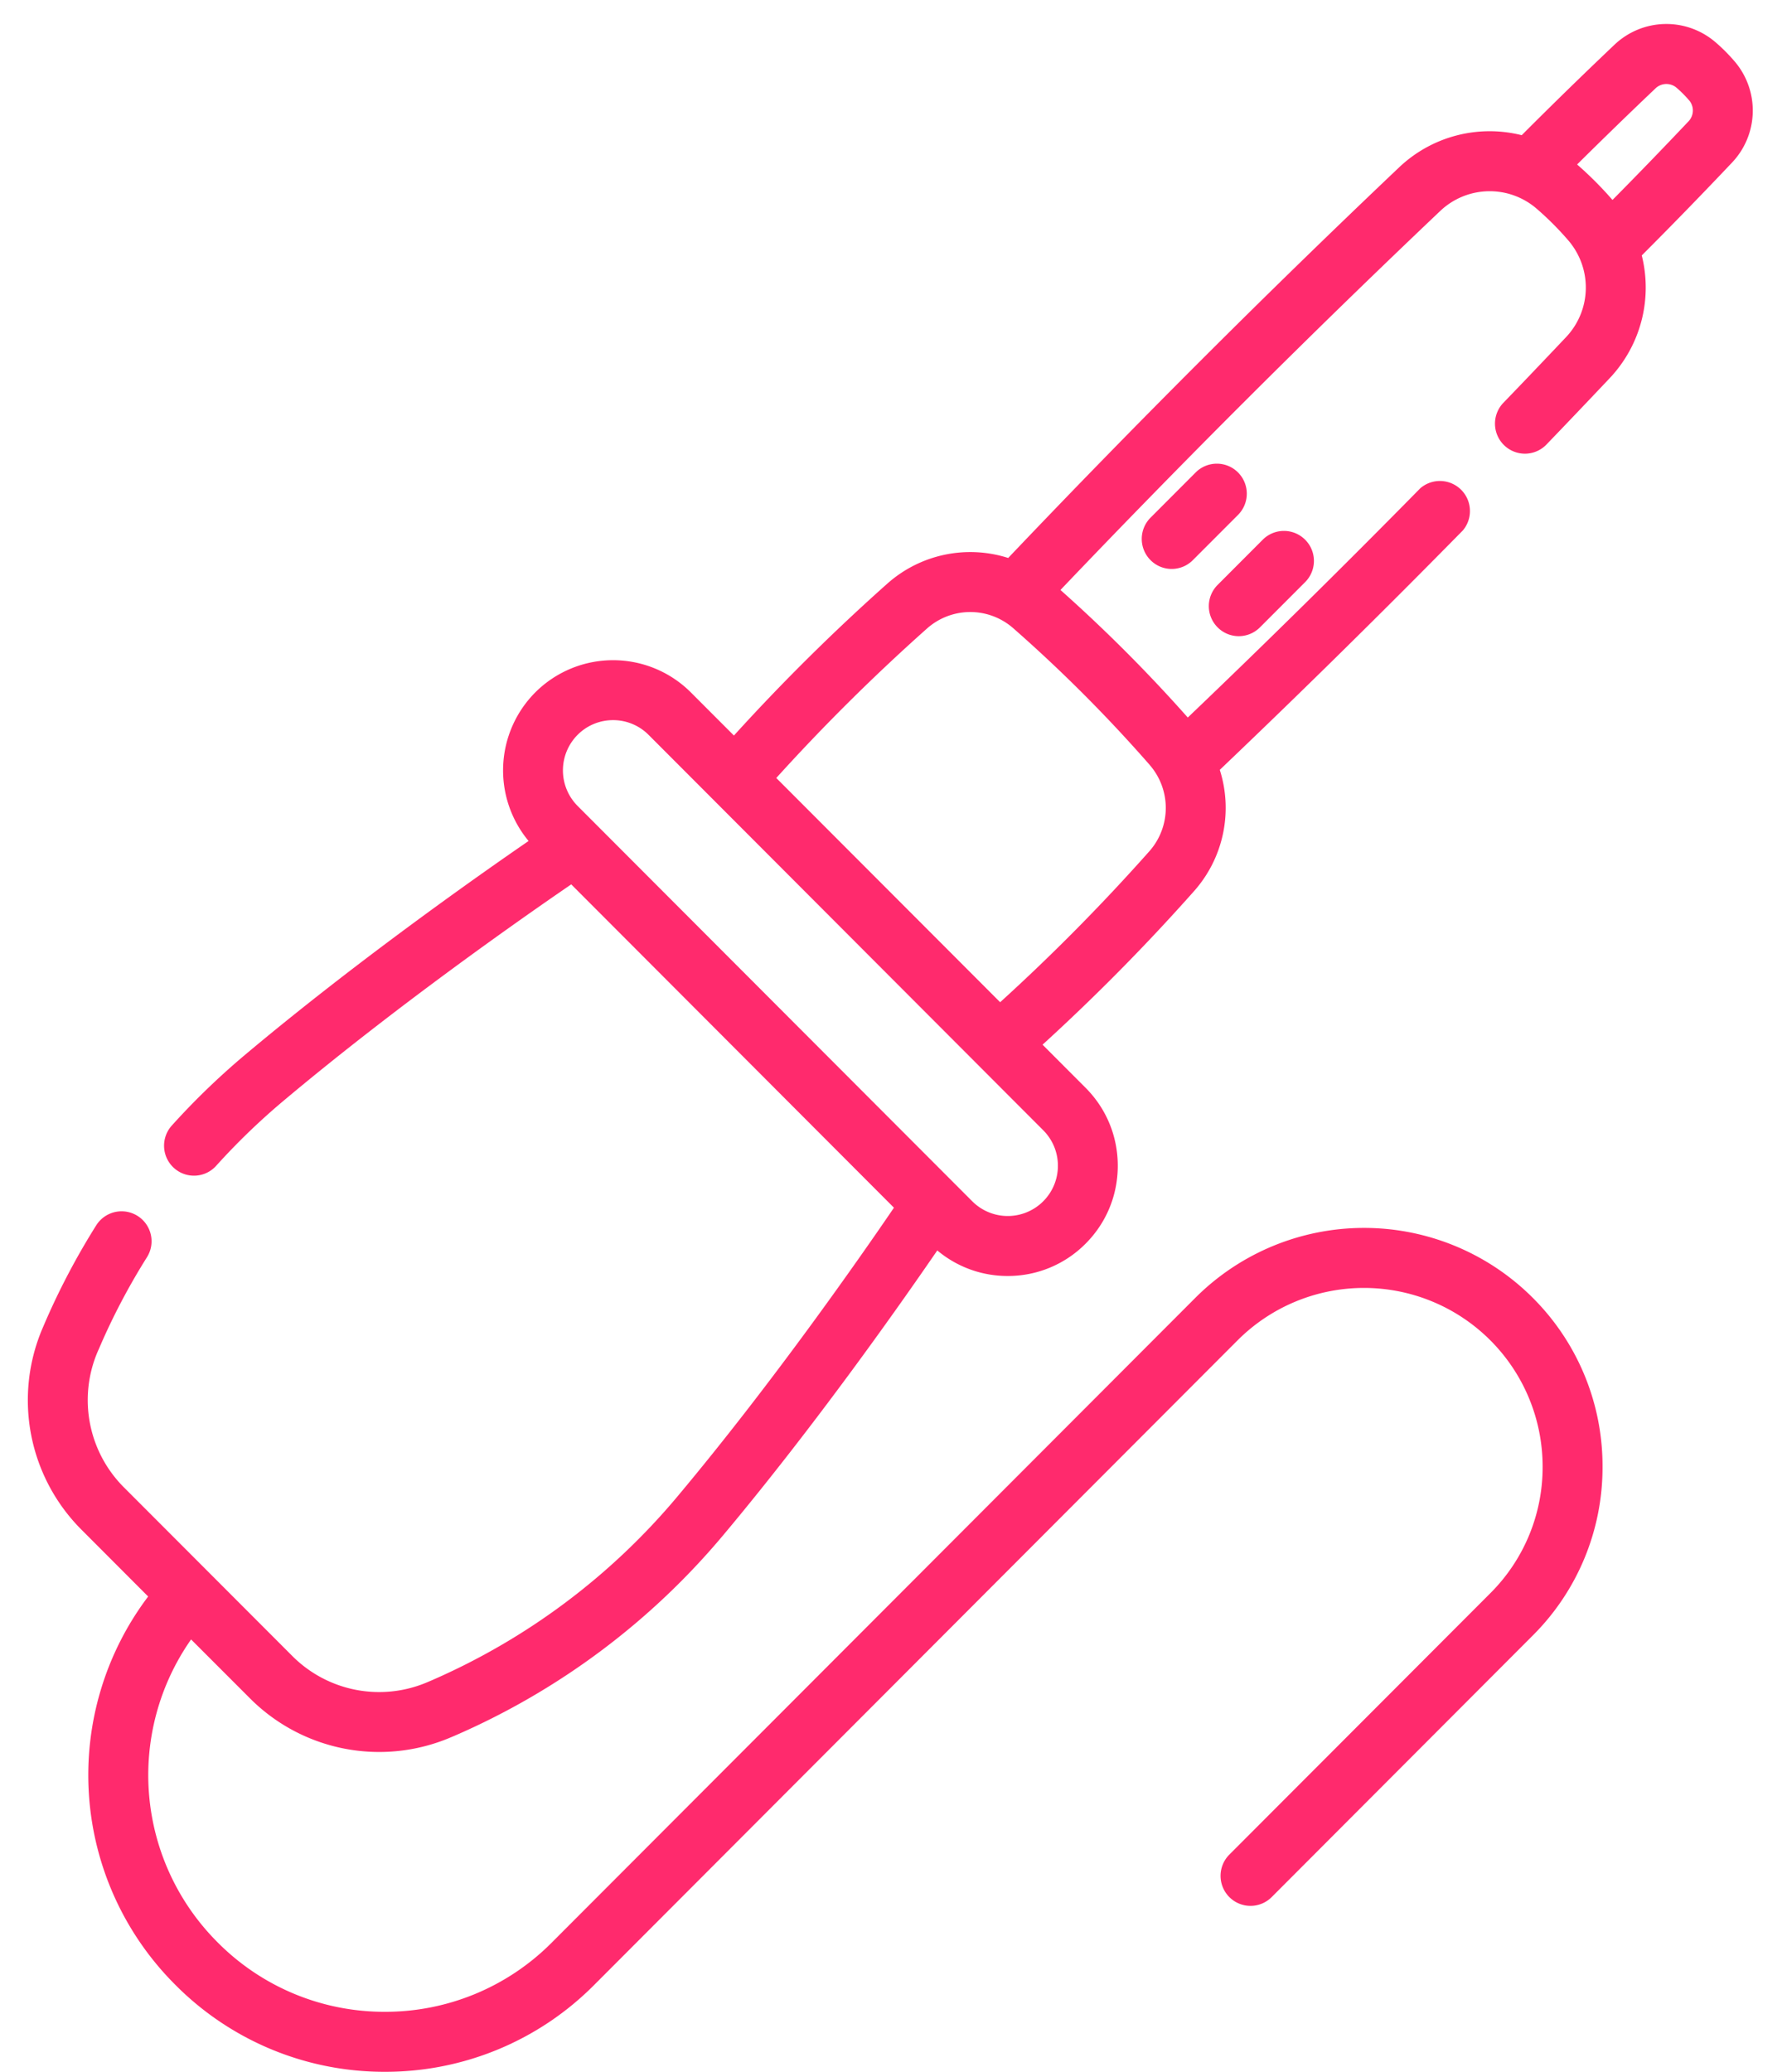 <svg xmlns="http://www.w3.org/2000/svg" width="44" height="51"><path fill="#ff2a6d" d="M42.646 4.003c-.735.777-1.48 1.543-2.222 2.285a3.249 3.249 0 01-.796 3.028c-.553.585-1.06 1.117-1.55 1.626a.736.736 0 01-1.043.018.74.74 0 01-.019-1.044c.488-.505.992-1.034 1.542-1.615.63-.666.653-1.692.054-2.387a7.496 7.496 0 00-.772-.773 1.768 1.768 0 00-2.381.055 263.425 263.425 0 00-9.348 9.327 37.534 37.534 0 013.135 3.14 256.278 256.278 0 005.725-5.644.74.74 0 011.05 1.036 257.892 257.892 0 01-5.987 5.896 3.087 3.087 0 01-.629 2.98 50.289 50.289 0 01-3.735 3.785l1.059 1.061c.512.513.793 1.194.793 1.92 0 .724-.281 1.406-.793 1.918a2.69 2.69 0 01-1.916.795 2.686 2.686 0 01-1.735-.629c-.921 1.343-3.003 4.303-5.263 7a17.934 17.934 0 01-6.62 4.946l-.09.038a4.495 4.495 0 01-4.96-.968l-1.44-1.44a5.816 5.816 0 00.655 7.458 5.775 5.775 0 004.115 1.708 5.776 5.776 0 004.114-1.707l15.846-15.871a5.874 5.874 0 018.303 0 5.848 5.848 0 011.72 4.159 5.84 5.84 0 01-1.72 4.158l-6.426 6.437a.737.737 0 01-1.043 0 .74.74 0 010-1.045l6.427-6.436a4.378 4.378 0 001.287-3.114 4.399 4.399 0 00-7.506-3.115L14.632 48.86A7.241 7.241 0 019.475 51a7.24 7.24 0 01-5.157-2.14 7.291 7.291 0 01-.67-9.56l-1.634-1.637a4.509 4.509 0 01-.968-4.963l.04-.093c.358-.836.79-1.66 1.284-2.445a.737.737 0 111.248.787c-.453.72-.849 1.475-1.177 2.242l-.04.09a3.036 3.036 0 00.656 3.338l4.13 4.135a3.02 3.02 0 003.336.655l.085-.036a16.452 16.452 0 006.077-4.541c2.355-2.81 4.517-5.915 5.326-7.103l-7.946-7.959c-1.186.811-4.286 2.977-7.092 5.334a16.631 16.631 0 00-1.65 1.593.735.735 0 01-1.04.054.74.74 0 01-.054-1.043 18.111 18.111 0 011.796-1.735c2.693-2.262 5.648-4.348 6.99-5.271a2.72 2.72 0 01.164-3.657 2.71 2.71 0 013.832 0l1.06 1.061a49.935 49.935 0 013.779-3.741 3.074 3.074 0 012.974-.63 264.895 264.895 0 019.62-9.61 3.237 3.237 0 013.024-.797 117.28 117.28 0 012.282-2.225 1.854 1.854 0 012.497-.057c.163.14.316.294.456.457a1.861 1.861 0 01-.057 2.5zM26.048 28.696c0-.33-.129-.64-.362-.874l-9.717-9.733a1.23 1.23 0 00-.874-.362c-.316 0-.632.12-.873.362a1.24 1.24 0 000 1.75l9.717 9.732a1.235 1.235 0 002.109-.875zm2.259-9.868a36.067 36.067 0 00-3.358-3.363 1.603 1.603 0 00-2.12.003 48.492 48.492 0 00-3.715 3.683l5.512 5.52a48.851 48.851 0 003.677-3.72 1.61 1.61 0 00.003-2.123zm13.28-16.361a2.938 2.938 0 00-.303-.304.386.386 0 00-.52.011 122.44 122.44 0 00-1.932 1.875c.31.27.603.564.871.873a117.38 117.38 0 001.872-1.935.387.387 0 00.013-.52zM29.98 15.443a.739.739 0 010-1.044l1.112-1.114a.737.737 0 111.043 1.045l-1.112 1.113a.735.735 0 01-1.043 0zm.503-3.813a.74.74 0 010 1.045l-1.112 1.113a.734.734 0 01-1.043 0 .74.74 0 010-1.044l1.112-1.114a.737.737 0 011.043 0z"/></svg>